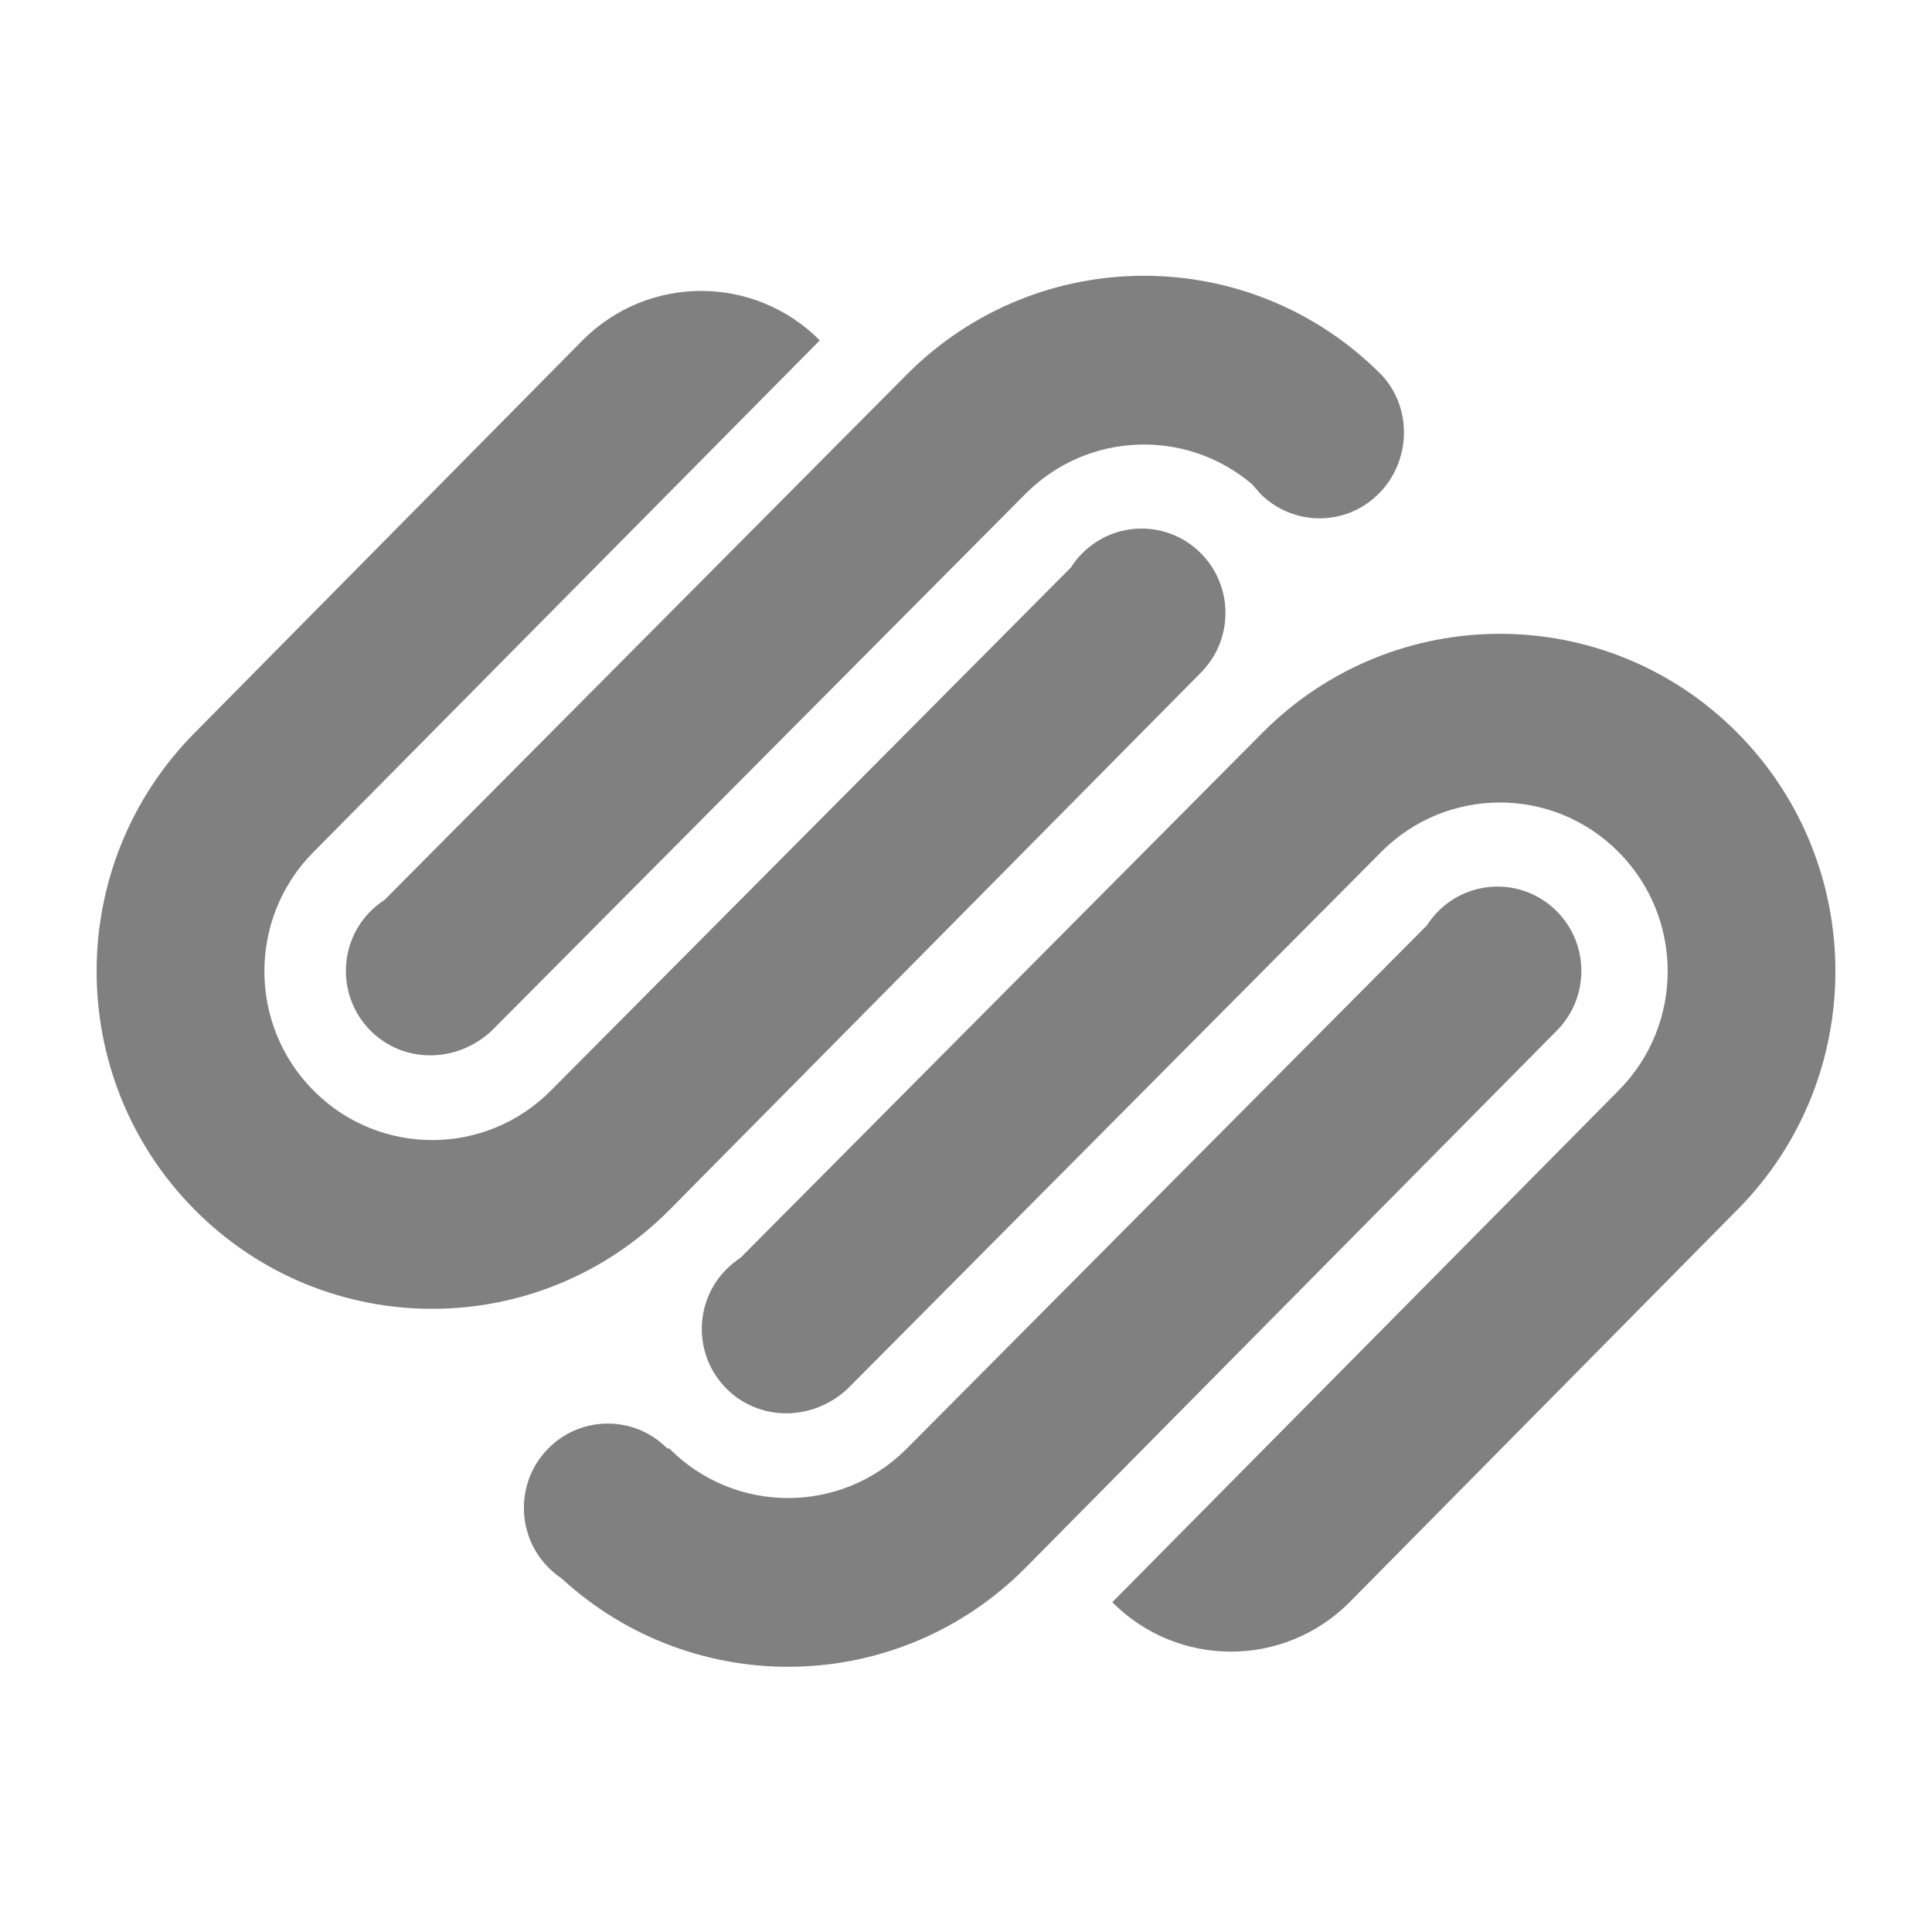 <?xml version="1.0" encoding="iso-8859-1"?>
<!-- Generator: Adobe Illustrator 15.0.0, SVG Export Plug-In . SVG Version: 6.00 Build 0)  -->
<!DOCTYPE svg PUBLIC "-//W3C//DTD SVG 1.1//EN" "http://www.w3.org/Graphics/SVG/1.1/DTD/svg11.dtd">
<svg version="1.1" id="Layer_1" xmlns="http://www.w3.org/2000/svg" xmlns:xlink="http://www.w3.org/1999/xlink" x="0px" y="0px"
	 width="100px" height="100px" viewBox="0 0 100 100" style='fill:gray;fill-opacity:1;fill-rule:evenodd;stroke:none' xml:space="preserve">
<path id="Squarespace" d="M19.906,46.577l27.025-27.187c6.785-6.822,17.781-6.822,24.562,0c1.624,1.71,1.548,4.477-0.123,6.158
	c-1.697,1.708-4.442,1.708-6.143,0l-0.41-0.476c-3.41-2.908-8.527-2.743-11.746,0.497L25.439,53.362
	c-1.82,1.687-4.568,1.687-6.263-0.018c-1.697-1.705-1.697-4.472,0-6.177C19.404,46.94,19.647,46.744,19.906,46.577z M80.58,47.168
	c-1.697-1.705-4.443-1.705-6.14,0c-0.226,0.23-0.424,0.476-0.592,0.737L46.932,74.981c-3.392,3.41-8.891,3.41-12.282,0l-0.123-0.019
	c-1.694-1.705-4.442-1.705-6.14,0c-1.694,1.702-1.694,4.472,0,6.174c0.217,0.217,0.448,0.408,0.692,0.573
	c6.82,6.263,17.397,6.082,23.992-0.552L80.58,53.345C82.274,51.64,82.274,48.873,80.58,47.168z M38.326,65.106
	c-0.257,0.17-0.503,0.365-0.728,0.592c-1.697,1.703-1.697,4.472,0,6.174c1.695,1.705,4.442,1.705,6.263,0.021l27.632-27.798
	c3.392-3.41,8.891-3.41,12.279,0c3.396,3.412,3.396,8.945,0,12.355L57.571,82.931c3.395,3.41,8.891,3.41,12.282,0l20.062-20.304
	c6.78-6.822,6.78-17.883,0-24.708c-6.78-6.818-17.778-6.818-24.562,0L38.326,65.106z M34.649,62.627l27.509-27.812
	c1.696-1.707,1.696-4.474,0-6.176c-1.694-1.707-4.445-1.707-6.14,0c-0.228,0.225-0.424,0.474-0.589,0.735L28.51,56.451
	c-3.392,3.412-8.889,3.412-12.279,0c-3.395-3.41-3.395-8.943,0-12.355l26.201-26.478c-3.39-3.413-8.891-3.413-12.282,0
	L10.088,37.919c-6.783,6.825-6.783,17.886,0,24.708C16.871,69.451,27.871,69.451,34.649,62.627z"/>
</svg>
